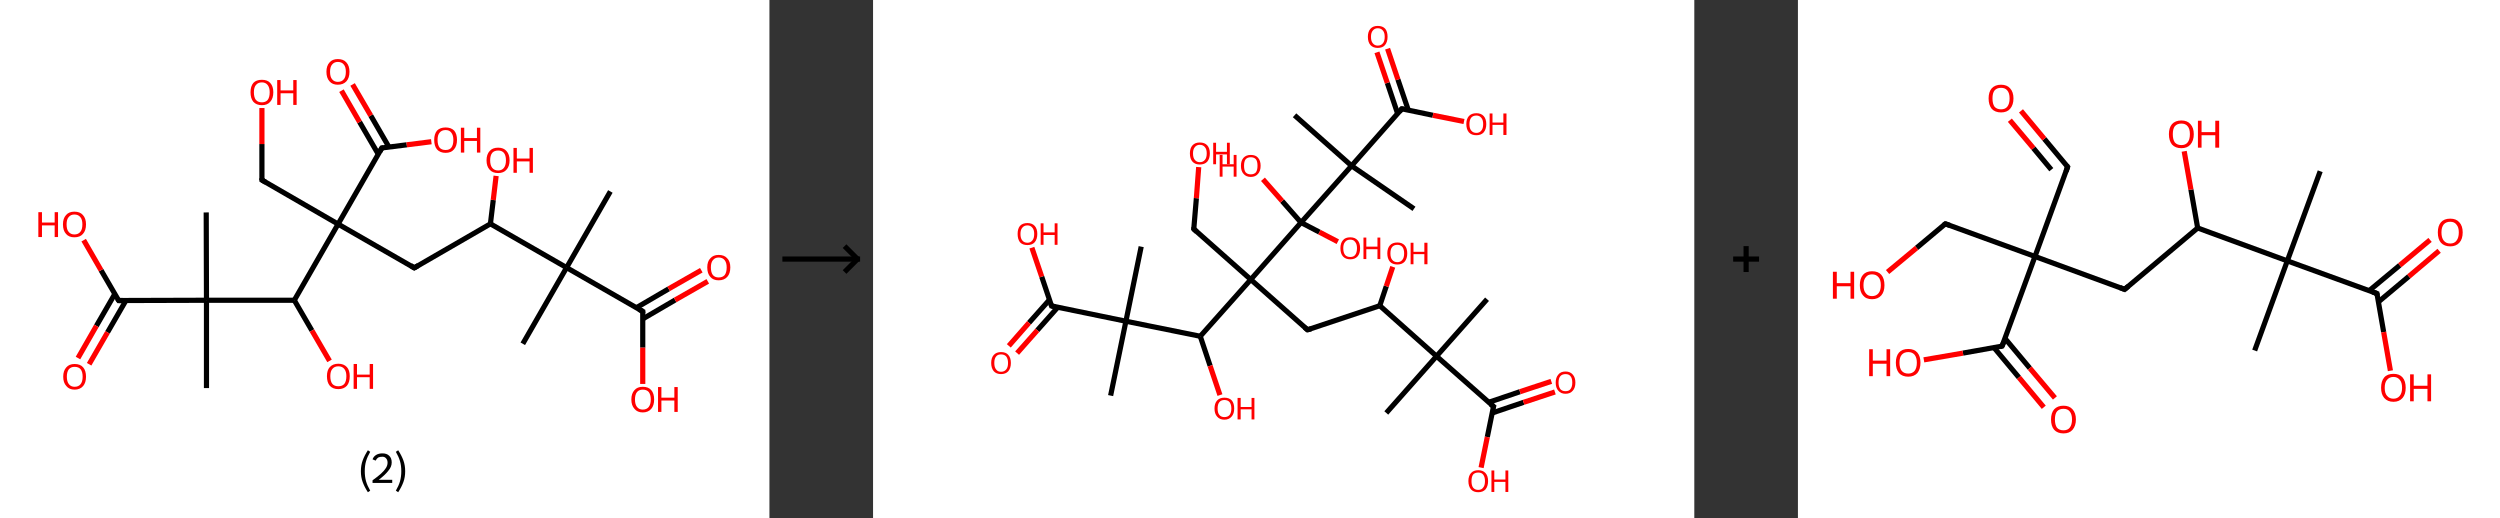 <?xml version='1.0' encoding='ASCII' standalone='yes'?>
<svg xmlns="http://www.w3.org/2000/svg" xmlns:xlink="http://www.w3.org/1999/xlink" version="1.1" width="965.0px" viewBox="0 0 965.0 200.0" height="200.0px">
  <rect x="0" y="0" width="965.0" height="200.0" fill="#333333" stroke="none"/>
  <g>
    <g transform="translate(0, 0) scale(1 1) "><!-- END OF HEADER -->
<rect style="opacity:1.0;fill:#FFFFFF;stroke:none" width="297.0" height="200.0" x="0.0" y="0.0"> </rect>
<path class="bond-0 atom-0 atom-1" d="M 235.6,73.9 L 218.7,103.3" style="fill:none;fill-rule:evenodd;stroke:#000000;stroke-width:2.0px;stroke-linecap:butt;stroke-linejoin:miter;stroke-opacity:1"/>
<path class="bond-1 atom-1 atom-2" d="M 218.7,103.3 L 201.8,132.7" style="fill:none;fill-rule:evenodd;stroke:#000000;stroke-width:2.0px;stroke-linecap:butt;stroke-linejoin:miter;stroke-opacity:1"/>
<path class="bond-2 atom-1 atom-3" d="M 218.7,103.3 L 248.1,120.2" style="fill:none;fill-rule:evenodd;stroke:#000000;stroke-width:2.0px;stroke-linecap:butt;stroke-linejoin:miter;stroke-opacity:1"/>
<path class="bond-3 atom-3 atom-4" d="M 248.1,123.1 L 260.6,115.8" style="fill:none;fill-rule:evenodd;stroke:#000000;stroke-width:2.0px;stroke-linecap:butt;stroke-linejoin:miter;stroke-opacity:1"/>
<path class="bond-3 atom-3 atom-4" d="M 260.6,115.8 L 273.2,108.6" style="fill:none;fill-rule:evenodd;stroke:#FF0000;stroke-width:2.0px;stroke-linecap:butt;stroke-linejoin:miter;stroke-opacity:1"/>
<path class="bond-3 atom-3 atom-4" d="M 245.6,118.8 L 258.1,111.5" style="fill:none;fill-rule:evenodd;stroke:#000000;stroke-width:2.0px;stroke-linecap:butt;stroke-linejoin:miter;stroke-opacity:1"/>
<path class="bond-3 atom-3 atom-4" d="M 258.1,111.5 L 270.7,104.3" style="fill:none;fill-rule:evenodd;stroke:#FF0000;stroke-width:2.0px;stroke-linecap:butt;stroke-linejoin:miter;stroke-opacity:1"/>
<path class="bond-4 atom-3 atom-5" d="M 248.1,120.2 L 248.1,134.2" style="fill:none;fill-rule:evenodd;stroke:#000000;stroke-width:2.0px;stroke-linecap:butt;stroke-linejoin:miter;stroke-opacity:1"/>
<path class="bond-4 atom-3 atom-5" d="M 248.1,134.2 L 248.1,148.2" style="fill:none;fill-rule:evenodd;stroke:#FF0000;stroke-width:2.0px;stroke-linecap:butt;stroke-linejoin:miter;stroke-opacity:1"/>
<path class="bond-5 atom-1 atom-6" d="M 218.7,103.3 L 189.3,86.4" style="fill:none;fill-rule:evenodd;stroke:#000000;stroke-width:2.0px;stroke-linecap:butt;stroke-linejoin:miter;stroke-opacity:1"/>
<path class="bond-6 atom-6 atom-7" d="M 189.3,86.4 L 190.4,77.2" style="fill:none;fill-rule:evenodd;stroke:#000000;stroke-width:2.0px;stroke-linecap:butt;stroke-linejoin:miter;stroke-opacity:1"/>
<path class="bond-6 atom-6 atom-7" d="M 190.4,77.2 L 191.5,67.9" style="fill:none;fill-rule:evenodd;stroke:#FF0000;stroke-width:2.0px;stroke-linecap:butt;stroke-linejoin:miter;stroke-opacity:1"/>
<path class="bond-7 atom-6 atom-8" d="M 189.3,86.4 L 159.9,103.4" style="fill:none;fill-rule:evenodd;stroke:#000000;stroke-width:2.0px;stroke-linecap:butt;stroke-linejoin:miter;stroke-opacity:1"/>
<path class="bond-8 atom-8 atom-9" d="M 159.9,103.4 L 130.5,86.5" style="fill:none;fill-rule:evenodd;stroke:#000000;stroke-width:2.0px;stroke-linecap:butt;stroke-linejoin:miter;stroke-opacity:1"/>
<path class="bond-9 atom-9 atom-10" d="M 130.5,86.5 L 101.1,69.5" style="fill:none;fill-rule:evenodd;stroke:#000000;stroke-width:2.0px;stroke-linecap:butt;stroke-linejoin:miter;stroke-opacity:1"/>
<path class="bond-10 atom-10 atom-11" d="M 101.1,69.5 L 101.1,55.6" style="fill:none;fill-rule:evenodd;stroke:#000000;stroke-width:2.0px;stroke-linecap:butt;stroke-linejoin:miter;stroke-opacity:1"/>
<path class="bond-10 atom-10 atom-11" d="M 101.1,55.6 L 101.1,41.7" style="fill:none;fill-rule:evenodd;stroke:#FF0000;stroke-width:2.0px;stroke-linecap:butt;stroke-linejoin:miter;stroke-opacity:1"/>
<path class="bond-11 atom-9 atom-12" d="M 130.5,86.5 L 147.4,57.1" style="fill:none;fill-rule:evenodd;stroke:#000000;stroke-width:2.0px;stroke-linecap:butt;stroke-linejoin:miter;stroke-opacity:1"/>
<path class="bond-12 atom-12 atom-13" d="M 150.1,56.7 L 143.1,44.6" style="fill:none;fill-rule:evenodd;stroke:#000000;stroke-width:2.0px;stroke-linecap:butt;stroke-linejoin:miter;stroke-opacity:1"/>
<path class="bond-12 atom-12 atom-13" d="M 143.1,44.6 L 136.1,32.6" style="fill:none;fill-rule:evenodd;stroke:#FF0000;stroke-width:2.0px;stroke-linecap:butt;stroke-linejoin:miter;stroke-opacity:1"/>
<path class="bond-12 atom-12 atom-13" d="M 146.0,59.5 L 138.8,47.1" style="fill:none;fill-rule:evenodd;stroke:#000000;stroke-width:2.0px;stroke-linecap:butt;stroke-linejoin:miter;stroke-opacity:1"/>
<path class="bond-12 atom-12 atom-13" d="M 138.8,47.1 L 131.8,35.0" style="fill:none;fill-rule:evenodd;stroke:#FF0000;stroke-width:2.0px;stroke-linecap:butt;stroke-linejoin:miter;stroke-opacity:1"/>
<path class="bond-13 atom-12 atom-14" d="M 147.4,57.1 L 157.0,55.9" style="fill:none;fill-rule:evenodd;stroke:#000000;stroke-width:2.0px;stroke-linecap:butt;stroke-linejoin:miter;stroke-opacity:1"/>
<path class="bond-13 atom-12 atom-14" d="M 157.0,55.9 L 166.5,54.7" style="fill:none;fill-rule:evenodd;stroke:#FF0000;stroke-width:2.0px;stroke-linecap:butt;stroke-linejoin:miter;stroke-opacity:1"/>
<path class="bond-14 atom-9 atom-15" d="M 130.5,86.5 L 113.6,115.9" style="fill:none;fill-rule:evenodd;stroke:#000000;stroke-width:2.0px;stroke-linecap:butt;stroke-linejoin:miter;stroke-opacity:1"/>
<path class="bond-15 atom-15 atom-16" d="M 113.6,115.9 L 120.4,127.6" style="fill:none;fill-rule:evenodd;stroke:#000000;stroke-width:2.0px;stroke-linecap:butt;stroke-linejoin:miter;stroke-opacity:1"/>
<path class="bond-15 atom-15 atom-16" d="M 120.4,127.6 L 127.2,139.3" style="fill:none;fill-rule:evenodd;stroke:#FF0000;stroke-width:2.0px;stroke-linecap:butt;stroke-linejoin:miter;stroke-opacity:1"/>
<path class="bond-16 atom-15 atom-17" d="M 113.6,115.9 L 79.7,115.9" style="fill:none;fill-rule:evenodd;stroke:#000000;stroke-width:2.0px;stroke-linecap:butt;stroke-linejoin:miter;stroke-opacity:1"/>
<path class="bond-17 atom-17 atom-18" d="M 79.7,115.9 L 79.6,82.0" style="fill:none;fill-rule:evenodd;stroke:#000000;stroke-width:2.0px;stroke-linecap:butt;stroke-linejoin:miter;stroke-opacity:1"/>
<path class="bond-18 atom-17 atom-19" d="M 79.7,115.9 L 79.7,149.8" style="fill:none;fill-rule:evenodd;stroke:#000000;stroke-width:2.0px;stroke-linecap:butt;stroke-linejoin:miter;stroke-opacity:1"/>
<path class="bond-19 atom-17 atom-20" d="M 79.7,115.9 L 45.8,116.0" style="fill:none;fill-rule:evenodd;stroke:#000000;stroke-width:2.0px;stroke-linecap:butt;stroke-linejoin:miter;stroke-opacity:1"/>
<path class="bond-20 atom-20 atom-21" d="M 44.3,113.5 L 37.2,125.8" style="fill:none;fill-rule:evenodd;stroke:#000000;stroke-width:2.0px;stroke-linecap:butt;stroke-linejoin:miter;stroke-opacity:1"/>
<path class="bond-20 atom-20 atom-21" d="M 37.2,125.8 L 30.1,138.2" style="fill:none;fill-rule:evenodd;stroke:#FF0000;stroke-width:2.0px;stroke-linecap:butt;stroke-linejoin:miter;stroke-opacity:1"/>
<path class="bond-20 atom-20 atom-21" d="M 48.6,116.0 L 41.5,128.3" style="fill:none;fill-rule:evenodd;stroke:#000000;stroke-width:2.0px;stroke-linecap:butt;stroke-linejoin:miter;stroke-opacity:1"/>
<path class="bond-20 atom-20 atom-21" d="M 41.5,128.3 L 34.4,140.6" style="fill:none;fill-rule:evenodd;stroke:#FF0000;stroke-width:2.0px;stroke-linecap:butt;stroke-linejoin:miter;stroke-opacity:1"/>
<path class="bond-21 atom-20 atom-22" d="M 45.8,116.0 L 39.0,104.3" style="fill:none;fill-rule:evenodd;stroke:#000000;stroke-width:2.0px;stroke-linecap:butt;stroke-linejoin:miter;stroke-opacity:1"/>
<path class="bond-21 atom-20 atom-22" d="M 39.0,104.3 L 32.3,92.7" style="fill:none;fill-rule:evenodd;stroke:#FF0000;stroke-width:2.0px;stroke-linecap:butt;stroke-linejoin:miter;stroke-opacity:1"/>
<path d="M 246.6,119.4 L 248.1,120.2 L 248.1,120.9" style="fill:none;stroke:#000000;stroke-width:2.0px;stroke-linecap:butt;stroke-linejoin:miter;stroke-opacity:1;"/>
<path d="M 161.4,102.5 L 159.9,103.4 L 158.5,102.5" style="fill:none;stroke:#000000;stroke-width:2.0px;stroke-linecap:butt;stroke-linejoin:miter;stroke-opacity:1;"/>
<path d="M 102.6,70.4 L 101.1,69.5 L 101.1,68.8" style="fill:none;stroke:#000000;stroke-width:2.0px;stroke-linecap:butt;stroke-linejoin:miter;stroke-opacity:1;"/>
<path d="M 146.6,58.5 L 147.4,57.1 L 147.9,57.0" style="fill:none;stroke:#000000;stroke-width:2.0px;stroke-linecap:butt;stroke-linejoin:miter;stroke-opacity:1;"/>
<path d="M 47.4,116.0 L 45.8,116.0 L 45.4,115.4" style="fill:none;stroke:#000000;stroke-width:2.0px;stroke-linecap:butt;stroke-linejoin:miter;stroke-opacity:1;"/>
<path class="atom-4" d="M 273.0 103.2 Q 273.0 100.9, 274.2 99.7 Q 275.3 98.4, 277.4 98.4 Q 279.6 98.4, 280.7 99.7 Q 281.9 100.9, 281.9 103.2 Q 281.9 105.6, 280.7 106.9 Q 279.5 108.2, 277.4 108.2 Q 275.3 108.2, 274.2 106.9 Q 273.0 105.6, 273.0 103.2 M 277.4 107.1 Q 278.9 107.1, 279.7 106.2 Q 280.5 105.2, 280.5 103.2 Q 280.5 101.4, 279.7 100.4 Q 278.9 99.4, 277.4 99.4 Q 276.0 99.4, 275.2 100.4 Q 274.4 101.3, 274.4 103.2 Q 274.4 105.2, 275.2 106.2 Q 276.0 107.1, 277.4 107.1 " fill="#FF0000"/>
<path class="atom-5" d="M 243.7 154.2 Q 243.7 151.9, 244.9 150.6 Q 246.0 149.3, 248.1 149.3 Q 250.3 149.3, 251.4 150.6 Q 252.5 151.9, 252.5 154.2 Q 252.5 156.5, 251.4 157.8 Q 250.2 159.2, 248.1 159.2 Q 246.0 159.2, 244.9 157.8 Q 243.7 156.5, 243.7 154.2 M 248.1 158.1 Q 249.6 158.1, 250.4 157.1 Q 251.2 156.1, 251.2 154.2 Q 251.2 152.3, 250.4 151.3 Q 249.6 150.4, 248.1 150.4 Q 246.7 150.4, 245.9 151.3 Q 245.1 152.3, 245.1 154.2 Q 245.1 156.1, 245.9 157.1 Q 246.7 158.1, 248.1 158.1 " fill="#FF0000"/>
<path class="atom-5" d="M 254.0 149.4 L 255.3 149.4 L 255.3 153.5 L 260.3 153.5 L 260.3 149.4 L 261.6 149.4 L 261.6 159.0 L 260.3 159.0 L 260.3 154.6 L 255.3 154.6 L 255.3 159.0 L 254.0 159.0 L 254.0 149.4 " fill="#FF0000"/>
<path class="atom-7" d="M 187.8 61.9 Q 187.8 59.6, 189.0 58.3 Q 190.1 57.0, 192.3 57.0 Q 194.4 57.0, 195.5 58.3 Q 196.7 59.6, 196.7 61.9 Q 196.7 64.2, 195.5 65.5 Q 194.4 66.8, 192.3 66.8 Q 190.1 66.8, 189.0 65.5 Q 187.8 64.2, 187.8 61.9 M 192.3 65.8 Q 193.7 65.8, 194.5 64.8 Q 195.3 63.8, 195.3 61.9 Q 195.3 60.0, 194.5 59.0 Q 193.7 58.1, 192.3 58.1 Q 190.8 58.1, 190.0 59.0 Q 189.2 60.0, 189.2 61.9 Q 189.2 63.8, 190.0 64.8 Q 190.8 65.8, 192.3 65.8 " fill="#FF0000"/>
<path class="atom-7" d="M 198.2 57.1 L 199.5 57.1 L 199.5 61.2 L 204.4 61.2 L 204.4 57.1 L 205.7 57.1 L 205.7 66.7 L 204.4 66.7 L 204.4 62.3 L 199.5 62.3 L 199.5 66.7 L 198.2 66.7 L 198.2 57.1 " fill="#FF0000"/>
<path class="atom-11" d="M 96.7 35.6 Q 96.7 33.3, 97.8 32.0 Q 98.9 30.8, 101.1 30.8 Q 103.2 30.8, 104.3 32.0 Q 105.5 33.3, 105.5 35.6 Q 105.5 38.0, 104.3 39.3 Q 103.2 40.6, 101.1 40.6 Q 99.0 40.6, 97.8 39.3 Q 96.7 38.0, 96.7 35.6 M 101.1 39.5 Q 102.5 39.5, 103.3 38.6 Q 104.1 37.6, 104.1 35.6 Q 104.1 33.8, 103.3 32.8 Q 102.5 31.8, 101.1 31.8 Q 99.6 31.8, 98.8 32.8 Q 98.0 33.7, 98.0 35.6 Q 98.0 37.6, 98.8 38.6 Q 99.6 39.5, 101.1 39.5 " fill="#FF0000"/>
<path class="atom-11" d="M 107.0 30.9 L 108.3 30.9 L 108.3 34.9 L 113.2 34.9 L 113.2 30.9 L 114.5 30.9 L 114.5 40.5 L 113.2 40.5 L 113.2 36.0 L 108.3 36.0 L 108.3 40.5 L 107.0 40.5 L 107.0 30.9 " fill="#FF0000"/>
<path class="atom-13" d="M 126.0 27.7 Q 126.0 25.4, 127.2 24.1 Q 128.3 22.8, 130.4 22.8 Q 132.6 22.8, 133.7 24.1 Q 134.9 25.4, 134.9 27.7 Q 134.9 30.1, 133.7 31.4 Q 132.5 32.7, 130.4 32.7 Q 128.3 32.7, 127.2 31.4 Q 126.0 30.1, 126.0 27.7 M 130.4 31.6 Q 131.9 31.6, 132.7 30.6 Q 133.5 29.7, 133.5 27.7 Q 133.5 25.8, 132.7 24.9 Q 131.9 23.9, 130.4 23.9 Q 129.0 23.9, 128.2 24.9 Q 127.4 25.8, 127.4 27.7 Q 127.4 29.7, 128.2 30.6 Q 129.0 31.6, 130.4 31.6 " fill="#FF0000"/>
<path class="atom-14" d="M 167.6 54.0 Q 167.6 51.7, 168.7 50.4 Q 169.9 49.2, 172.0 49.2 Q 174.1 49.2, 175.3 50.4 Q 176.4 51.7, 176.4 54.0 Q 176.4 56.4, 175.2 57.7 Q 174.1 59.0, 172.0 59.0 Q 169.9 59.0, 168.7 57.7 Q 167.6 56.4, 167.6 54.0 M 172.0 57.9 Q 173.5 57.9, 174.2 57.0 Q 175.0 56.0, 175.0 54.0 Q 175.0 52.2, 174.2 51.2 Q 173.5 50.2, 172.0 50.2 Q 170.5 50.2, 169.7 51.2 Q 168.9 52.1, 168.9 54.0 Q 168.9 56.0, 169.7 57.0 Q 170.5 57.9, 172.0 57.9 " fill="#FF0000"/>
<path class="atom-14" d="M 177.9 49.3 L 179.2 49.3 L 179.2 53.3 L 184.1 53.3 L 184.1 49.3 L 185.4 49.3 L 185.4 58.9 L 184.1 58.9 L 184.1 54.4 L 179.2 54.4 L 179.2 58.9 L 177.9 58.9 L 177.9 49.3 " fill="#FF0000"/>
<path class="atom-16" d="M 126.2 145.2 Q 126.2 142.9, 127.3 141.7 Q 128.5 140.4, 130.6 140.4 Q 132.7 140.4, 133.9 141.7 Q 135.0 142.9, 135.0 145.2 Q 135.0 147.6, 133.9 148.9 Q 132.7 150.2, 130.6 150.2 Q 128.5 150.2, 127.3 148.9 Q 126.2 147.6, 126.2 145.2 M 130.6 149.1 Q 132.1 149.1, 132.9 148.2 Q 133.7 147.2, 133.7 145.2 Q 133.7 143.4, 132.9 142.4 Q 132.1 141.4, 130.6 141.4 Q 129.1 141.4, 128.3 142.4 Q 127.5 143.3, 127.5 145.2 Q 127.5 147.2, 128.3 148.2 Q 129.1 149.1, 130.6 149.1 " fill="#FF0000"/>
<path class="atom-16" d="M 136.5 140.5 L 137.8 140.5 L 137.8 144.6 L 142.7 144.6 L 142.7 140.5 L 144.0 140.5 L 144.0 150.1 L 142.7 150.1 L 142.7 145.6 L 137.8 145.6 L 137.8 150.1 L 136.5 150.1 L 136.5 140.5 " fill="#FF0000"/>
<path class="atom-21" d="M 24.4 145.4 Q 24.4 143.1, 25.6 141.8 Q 26.7 140.5, 28.8 140.5 Q 31.0 140.5, 32.1 141.8 Q 33.2 143.1, 33.2 145.4 Q 33.2 147.7, 32.1 149.0 Q 30.9 150.4, 28.8 150.4 Q 26.7 150.4, 25.6 149.0 Q 24.4 147.7, 24.4 145.4 M 28.8 149.3 Q 30.3 149.3, 31.1 148.3 Q 31.9 147.3, 31.9 145.4 Q 31.9 143.5, 31.1 142.5 Q 30.3 141.6, 28.8 141.6 Q 27.4 141.6, 26.6 142.5 Q 25.8 143.5, 25.8 145.4 Q 25.8 147.3, 26.6 148.3 Q 27.4 149.3, 28.8 149.3 " fill="#FF0000"/>
<path class="atom-22" d="M 14.8 81.9 L 16.2 81.9 L 16.2 85.9 L 21.1 85.9 L 21.1 81.9 L 22.4 81.9 L 22.4 91.5 L 21.1 91.5 L 21.1 87.0 L 16.2 87.0 L 16.2 91.5 L 14.8 91.5 L 14.8 81.9 " fill="#FF0000"/>
<path class="atom-22" d="M 24.3 86.6 Q 24.3 84.3, 25.5 83.0 Q 26.6 81.7, 28.7 81.7 Q 30.9 81.7, 32.0 83.0 Q 33.2 84.3, 33.2 86.6 Q 33.2 89.0, 32.0 90.3 Q 30.9 91.6, 28.7 91.6 Q 26.6 91.6, 25.5 90.3 Q 24.3 89.0, 24.3 86.6 M 28.7 90.5 Q 30.2 90.5, 31.0 89.5 Q 31.8 88.6, 31.8 86.6 Q 31.8 84.7, 31.0 83.8 Q 30.2 82.8, 28.7 82.8 Q 27.3 82.8, 26.5 83.8 Q 25.7 84.7, 25.7 86.6 Q 25.7 88.6, 26.5 89.5 Q 27.3 90.5, 28.7 90.5 " fill="#FF0000"/>
<path class="legend" d="M 139.3 181.9 Q 139.3 179.6, 140.0 177.7 Q 140.7 175.8, 142.0 173.8 L 142.9 174.4 Q 141.8 176.3, 141.3 178.0 Q 140.8 179.7, 140.8 181.9 Q 140.8 184.0, 141.3 185.8 Q 141.8 187.5, 142.9 189.4 L 142.0 190.0 Q 140.7 188.0, 140.0 186.1 Q 139.3 184.2, 139.3 181.9 " fill="#000000"/>
<path class="legend" d="M 143.8 177.3 Q 144.2 176.2, 145.2 175.6 Q 146.2 175.0, 147.6 175.0 Q 149.3 175.0, 150.2 175.9 Q 151.2 176.8, 151.2 178.5 Q 151.2 180.2, 149.9 181.7 Q 148.7 183.3, 146.2 185.2 L 151.4 185.2 L 151.4 186.4 L 143.8 186.4 L 143.8 185.4 Q 145.9 183.9, 147.1 182.8 Q 148.4 181.6, 149.0 180.6 Q 149.6 179.6, 149.6 178.6 Q 149.6 177.5, 149.0 176.9 Q 148.5 176.3, 147.6 176.3 Q 146.6 176.3, 146.0 176.6 Q 145.4 177.0, 145.0 177.8 L 143.8 177.3 " fill="#000000"/>
<path class="legend" d="M 156.4 181.9 Q 156.4 184.2, 155.7 186.1 Q 155.0 188.0, 153.7 190.0 L 152.8 189.4 Q 153.9 187.5, 154.4 185.8 Q 154.9 184.0, 154.9 181.9 Q 154.9 179.7, 154.4 178.0 Q 153.9 176.3, 152.8 174.4 L 153.7 173.8 Q 155.0 175.8, 155.7 177.7 Q 156.4 179.6, 156.4 181.9 " fill="#000000"/>
</g>
    <g transform="translate(297.0, 0) scale(1 1) "><line x1="5" y1="100" x2="35" y2="100" style="stroke:rgb(0,0,0);stroke-width:2"/>
  <line x1="34" y1="100" x2="29" y2="95" style="stroke:rgb(0,0,0);stroke-width:2"/>
  <line x1="34" y1="100" x2="29" y2="105" style="stroke:rgb(0,0,0);stroke-width:2"/>
</g>
    <g transform="translate(337.0, 0) scale(1 1) "><!-- END OF HEADER -->
<rect style="opacity:1.0;fill:#FFFFFF;stroke:none" width="317.0" height="200.0" x="0.0" y="0.0"> </rect>
<path class="bond-0 atom-0 atom-1" d="M 237.0,115.5 L 217.5,137.5" style="fill:none;fill-rule:evenodd;stroke:#000000;stroke-width:2.0px;stroke-linecap:butt;stroke-linejoin:miter;stroke-opacity:1"/>
<path class="bond-1 atom-1 atom-2" d="M 217.5,137.5 L 198.1,159.4" style="fill:none;fill-rule:evenodd;stroke:#000000;stroke-width:2.0px;stroke-linecap:butt;stroke-linejoin:miter;stroke-opacity:1"/>
<path class="bond-2 atom-1 atom-3" d="M 217.5,137.5 L 239.5,156.9" style="fill:none;fill-rule:evenodd;stroke:#000000;stroke-width:2.0px;stroke-linecap:butt;stroke-linejoin:miter;stroke-opacity:1"/>
<path class="bond-3 atom-3 atom-4" d="M 239.0,159.4 L 251.1,155.3" style="fill:none;fill-rule:evenodd;stroke:#000000;stroke-width:2.0px;stroke-linecap:butt;stroke-linejoin:miter;stroke-opacity:1"/>
<path class="bond-3 atom-3 atom-4" d="M 251.1,155.3 L 263.2,151.3" style="fill:none;fill-rule:evenodd;stroke:#FF0000;stroke-width:2.0px;stroke-linecap:butt;stroke-linejoin:miter;stroke-opacity:1"/>
<path class="bond-3 atom-3 atom-4" d="M 237.6,155.3 L 249.7,151.2" style="fill:none;fill-rule:evenodd;stroke:#000000;stroke-width:2.0px;stroke-linecap:butt;stroke-linejoin:miter;stroke-opacity:1"/>
<path class="bond-3 atom-3 atom-4" d="M 249.7,151.2 L 261.8,147.2" style="fill:none;fill-rule:evenodd;stroke:#FF0000;stroke-width:2.0px;stroke-linecap:butt;stroke-linejoin:miter;stroke-opacity:1"/>
<path class="bond-4 atom-3 atom-5" d="M 239.5,156.9 L 237.1,168.7" style="fill:none;fill-rule:evenodd;stroke:#000000;stroke-width:2.0px;stroke-linecap:butt;stroke-linejoin:miter;stroke-opacity:1"/>
<path class="bond-4 atom-3 atom-5" d="M 237.1,168.7 L 234.7,180.5" style="fill:none;fill-rule:evenodd;stroke:#FF0000;stroke-width:2.0px;stroke-linecap:butt;stroke-linejoin:miter;stroke-opacity:1"/>
<path class="bond-5 atom-1 atom-6" d="M 217.5,137.5 L 195.6,118.0" style="fill:none;fill-rule:evenodd;stroke:#000000;stroke-width:2.0px;stroke-linecap:butt;stroke-linejoin:miter;stroke-opacity:1"/>
<path class="bond-6 atom-6 atom-7" d="M 195.6,118.0 L 198.1,110.5" style="fill:none;fill-rule:evenodd;stroke:#000000;stroke-width:2.0px;stroke-linecap:butt;stroke-linejoin:miter;stroke-opacity:1"/>
<path class="bond-6 atom-6 atom-7" d="M 198.1,110.5 L 200.6,103.0" style="fill:none;fill-rule:evenodd;stroke:#FF0000;stroke-width:2.0px;stroke-linecap:butt;stroke-linejoin:miter;stroke-opacity:1"/>
<path class="bond-7 atom-6 atom-8" d="M 195.6,118.0 L 167.7,127.3" style="fill:none;fill-rule:evenodd;stroke:#000000;stroke-width:2.0px;stroke-linecap:butt;stroke-linejoin:miter;stroke-opacity:1"/>
<path class="bond-8 atom-8 atom-9" d="M 167.7,127.3 L 145.8,107.9" style="fill:none;fill-rule:evenodd;stroke:#000000;stroke-width:2.0px;stroke-linecap:butt;stroke-linejoin:miter;stroke-opacity:1"/>
<path class="bond-9 atom-9 atom-10" d="M 145.8,107.9 L 123.8,88.4" style="fill:none;fill-rule:evenodd;stroke:#000000;stroke-width:2.0px;stroke-linecap:butt;stroke-linejoin:miter;stroke-opacity:1"/>
<path class="bond-10 atom-10 atom-11" d="M 123.8,88.4 L 124.8,76.5" style="fill:none;fill-rule:evenodd;stroke:#000000;stroke-width:2.0px;stroke-linecap:butt;stroke-linejoin:miter;stroke-opacity:1"/>
<path class="bond-10 atom-10 atom-11" d="M 124.8,76.5 L 125.7,64.5" style="fill:none;fill-rule:evenodd;stroke:#FF0000;stroke-width:2.0px;stroke-linecap:butt;stroke-linejoin:miter;stroke-opacity:1"/>
<path class="bond-11 atom-9 atom-12" d="M 145.8,107.9 L 126.3,129.8" style="fill:none;fill-rule:evenodd;stroke:#000000;stroke-width:2.0px;stroke-linecap:butt;stroke-linejoin:miter;stroke-opacity:1"/>
<path class="bond-12 atom-12 atom-13" d="M 126.3,129.8 L 130.1,141.2" style="fill:none;fill-rule:evenodd;stroke:#000000;stroke-width:2.0px;stroke-linecap:butt;stroke-linejoin:miter;stroke-opacity:1"/>
<path class="bond-12 atom-12 atom-13" d="M 130.1,141.2 L 133.9,152.5" style="fill:none;fill-rule:evenodd;stroke:#FF0000;stroke-width:2.0px;stroke-linecap:butt;stroke-linejoin:miter;stroke-opacity:1"/>
<path class="bond-13 atom-12 atom-14" d="M 126.3,129.8 L 97.6,124.0" style="fill:none;fill-rule:evenodd;stroke:#000000;stroke-width:2.0px;stroke-linecap:butt;stroke-linejoin:miter;stroke-opacity:1"/>
<path class="bond-14 atom-14 atom-15" d="M 97.6,124.0 L 103.5,95.2" style="fill:none;fill-rule:evenodd;stroke:#000000;stroke-width:2.0px;stroke-linecap:butt;stroke-linejoin:miter;stroke-opacity:1"/>
<path class="bond-15 atom-14 atom-16" d="M 97.6,124.0 L 91.7,152.7" style="fill:none;fill-rule:evenodd;stroke:#000000;stroke-width:2.0px;stroke-linecap:butt;stroke-linejoin:miter;stroke-opacity:1"/>
<path class="bond-16 atom-14 atom-17" d="M 97.6,124.0 L 68.9,118.1" style="fill:none;fill-rule:evenodd;stroke:#000000;stroke-width:2.0px;stroke-linecap:butt;stroke-linejoin:miter;stroke-opacity:1"/>
<path class="bond-17 atom-17 atom-18" d="M 68.1,115.7 L 60.2,124.6" style="fill:none;fill-rule:evenodd;stroke:#000000;stroke-width:2.0px;stroke-linecap:butt;stroke-linejoin:miter;stroke-opacity:1"/>
<path class="bond-17 atom-17 atom-18" d="M 60.2,124.6 L 52.4,133.5" style="fill:none;fill-rule:evenodd;stroke:#FF0000;stroke-width:2.0px;stroke-linecap:butt;stroke-linejoin:miter;stroke-opacity:1"/>
<path class="bond-17 atom-17 atom-18" d="M 71.3,118.6 L 63.4,127.5" style="fill:none;fill-rule:evenodd;stroke:#000000;stroke-width:2.0px;stroke-linecap:butt;stroke-linejoin:miter;stroke-opacity:1"/>
<path class="bond-17 atom-17 atom-18" d="M 63.4,127.5 L 55.6,136.3" style="fill:none;fill-rule:evenodd;stroke:#FF0000;stroke-width:2.0px;stroke-linecap:butt;stroke-linejoin:miter;stroke-opacity:1"/>
<path class="bond-18 atom-17 atom-19" d="M 68.9,118.1 L 65.1,106.8" style="fill:none;fill-rule:evenodd;stroke:#000000;stroke-width:2.0px;stroke-linecap:butt;stroke-linejoin:miter;stroke-opacity:1"/>
<path class="bond-18 atom-17 atom-19" d="M 65.1,106.8 L 61.3,95.6" style="fill:none;fill-rule:evenodd;stroke:#FF0000;stroke-width:2.0px;stroke-linecap:butt;stroke-linejoin:miter;stroke-opacity:1"/>
<path class="bond-19 atom-9 atom-20" d="M 145.8,107.9 L 165.2,85.9" style="fill:none;fill-rule:evenodd;stroke:#000000;stroke-width:2.0px;stroke-linecap:butt;stroke-linejoin:miter;stroke-opacity:1"/>
<path class="bond-20 atom-20 atom-21" d="M 165.2,85.9 L 157.9,77.6" style="fill:none;fill-rule:evenodd;stroke:#000000;stroke-width:2.0px;stroke-linecap:butt;stroke-linejoin:miter;stroke-opacity:1"/>
<path class="bond-20 atom-20 atom-21" d="M 157.9,77.6 L 150.5,69.2" style="fill:none;fill-rule:evenodd;stroke:#FF0000;stroke-width:2.0px;stroke-linecap:butt;stroke-linejoin:miter;stroke-opacity:1"/>
<path class="bond-21 atom-20 atom-22" d="M 165.2,85.9 L 172.3,89.6" style="fill:none;fill-rule:evenodd;stroke:#000000;stroke-width:2.0px;stroke-linecap:butt;stroke-linejoin:miter;stroke-opacity:1"/>
<path class="bond-21 atom-20 atom-22" d="M 172.3,89.6 L 179.4,93.3" style="fill:none;fill-rule:evenodd;stroke:#FF0000;stroke-width:2.0px;stroke-linecap:butt;stroke-linejoin:miter;stroke-opacity:1"/>
<path class="bond-22 atom-20 atom-23" d="M 165.2,85.9 L 184.7,64.0" style="fill:none;fill-rule:evenodd;stroke:#000000;stroke-width:2.0px;stroke-linecap:butt;stroke-linejoin:miter;stroke-opacity:1"/>
<path class="bond-23 atom-23 atom-24" d="M 184.7,64.0 L 208.8,80.6" style="fill:none;fill-rule:evenodd;stroke:#000000;stroke-width:2.0px;stroke-linecap:butt;stroke-linejoin:miter;stroke-opacity:1"/>
<path class="bond-24 atom-23 atom-25" d="M 184.7,64.0 L 162.7,44.5" style="fill:none;fill-rule:evenodd;stroke:#000000;stroke-width:2.0px;stroke-linecap:butt;stroke-linejoin:miter;stroke-opacity:1"/>
<path class="bond-25 atom-23 atom-26" d="M 184.7,64.0 L 204.1,42.0" style="fill:none;fill-rule:evenodd;stroke:#000000;stroke-width:2.0px;stroke-linecap:butt;stroke-linejoin:miter;stroke-opacity:1"/>
<path class="bond-26 atom-26 atom-27" d="M 206.6,42.5 L 202.6,30.7" style="fill:none;fill-rule:evenodd;stroke:#000000;stroke-width:2.0px;stroke-linecap:butt;stroke-linejoin:miter;stroke-opacity:1"/>
<path class="bond-26 atom-26 atom-27" d="M 202.6,30.7 L 198.6,18.8" style="fill:none;fill-rule:evenodd;stroke:#FF0000;stroke-width:2.0px;stroke-linecap:butt;stroke-linejoin:miter;stroke-opacity:1"/>
<path class="bond-26 atom-26 atom-27" d="M 202.5,43.9 L 198.5,32.0" style="fill:none;fill-rule:evenodd;stroke:#000000;stroke-width:2.0px;stroke-linecap:butt;stroke-linejoin:miter;stroke-opacity:1"/>
<path class="bond-26 atom-26 atom-27" d="M 198.5,32.0 L 194.5,20.2" style="fill:none;fill-rule:evenodd;stroke:#FF0000;stroke-width:2.0px;stroke-linecap:butt;stroke-linejoin:miter;stroke-opacity:1"/>
<path class="bond-27 atom-26 atom-28" d="M 204.1,42.0 L 216.1,44.5" style="fill:none;fill-rule:evenodd;stroke:#000000;stroke-width:2.0px;stroke-linecap:butt;stroke-linejoin:miter;stroke-opacity:1"/>
<path class="bond-27 atom-26 atom-28" d="M 216.1,44.5 L 228.1,46.9" style="fill:none;fill-rule:evenodd;stroke:#FF0000;stroke-width:2.0px;stroke-linecap:butt;stroke-linejoin:miter;stroke-opacity:1"/>
<path d="M 238.4,156.0 L 239.5,156.9 L 239.3,157.5" style="fill:none;stroke:#000000;stroke-width:2.0px;stroke-linecap:butt;stroke-linejoin:miter;stroke-opacity:1;"/>
<path d="M 169.1,126.9 L 167.7,127.3 L 166.6,126.4" style="fill:none;stroke:#000000;stroke-width:2.0px;stroke-linecap:butt;stroke-linejoin:miter;stroke-opacity:1;"/>
<path d="M 124.9,89.4 L 123.8,88.4 L 123.9,87.8" style="fill:none;stroke:#000000;stroke-width:2.0px;stroke-linecap:butt;stroke-linejoin:miter;stroke-opacity:1;"/>
<path d="M 70.3,118.4 L 68.9,118.1 L 68.7,117.5" style="fill:none;stroke:#000000;stroke-width:2.0px;stroke-linecap:butt;stroke-linejoin:miter;stroke-opacity:1;"/>
<path d="M 203.2,43.1 L 204.1,42.0 L 204.7,42.1" style="fill:none;stroke:#000000;stroke-width:2.0px;stroke-linecap:butt;stroke-linejoin:miter;stroke-opacity:1;"/>
<path class="atom-4" d="M 263.5 147.7 Q 263.5 145.7, 264.5 144.6 Q 265.4 143.4, 267.3 143.4 Q 269.1 143.4, 270.1 144.6 Q 271.1 145.7, 271.1 147.7 Q 271.1 149.7, 270.1 150.8 Q 269.1 152.0, 267.3 152.0 Q 265.5 152.0, 264.5 150.8 Q 263.5 149.7, 263.5 147.7 M 267.3 151.0 Q 268.6 151.0, 269.2 150.2 Q 269.9 149.3, 269.9 147.7 Q 269.9 146.0, 269.2 145.2 Q 268.6 144.4, 267.3 144.4 Q 266.0 144.4, 265.3 145.2 Q 264.6 146.0, 264.6 147.7 Q 264.6 149.3, 265.3 150.2 Q 266.0 151.0, 267.3 151.0 " fill="#FF0000"/>
<path class="atom-5" d="M 229.8 185.7 Q 229.8 183.7, 230.8 182.6 Q 231.8 181.5, 233.6 181.5 Q 235.4 181.5, 236.4 182.6 Q 237.4 183.7, 237.4 185.7 Q 237.4 187.7, 236.4 188.9 Q 235.4 190.0, 233.6 190.0 Q 231.8 190.0, 230.8 188.9 Q 229.8 187.7, 229.8 185.7 M 233.6 189.1 Q 234.9 189.1, 235.5 188.2 Q 236.2 187.4, 236.2 185.7 Q 236.2 184.1, 235.5 183.2 Q 234.9 182.4, 233.6 182.4 Q 232.3 182.4, 231.6 183.2 Q 231.0 184.1, 231.0 185.7 Q 231.0 187.4, 231.6 188.2 Q 232.3 189.1, 233.6 189.1 " fill="#FF0000"/>
<path class="atom-5" d="M 238.7 181.6 L 239.8 181.6 L 239.8 185.1 L 244.1 185.1 L 244.1 181.6 L 245.2 181.6 L 245.2 189.9 L 244.1 189.9 L 244.1 186.0 L 239.8 186.0 L 239.8 189.9 L 238.7 189.9 L 238.7 181.6 " fill="#FF0000"/>
<path class="atom-7" d="M 198.5 97.8 Q 198.5 95.8, 199.5 94.7 Q 200.5 93.6, 202.4 93.6 Q 204.2 93.6, 205.2 94.7 Q 206.2 95.8, 206.2 97.8 Q 206.2 99.8, 205.2 101.0 Q 204.2 102.1, 202.4 102.1 Q 200.5 102.1, 199.5 101.0 Q 198.5 99.8, 198.5 97.8 M 202.4 101.2 Q 203.6 101.2, 204.3 100.3 Q 205.0 99.5, 205.0 97.8 Q 205.0 96.2, 204.3 95.3 Q 203.6 94.5, 202.4 94.5 Q 201.1 94.5, 200.4 95.3 Q 199.7 96.1, 199.7 97.8 Q 199.7 99.5, 200.4 100.3 Q 201.1 101.2, 202.4 101.2 " fill="#FF0000"/>
<path class="atom-7" d="M 207.5 93.7 L 208.6 93.7 L 208.6 97.2 L 212.8 97.2 L 212.8 93.7 L 214.0 93.7 L 214.0 102.0 L 212.8 102.0 L 212.8 98.1 L 208.6 98.1 L 208.6 102.0 L 207.5 102.0 L 207.5 93.7 " fill="#FF0000"/>
<path class="atom-11" d="M 122.3 59.2 Q 122.3 57.2, 123.3 56.1 Q 124.3 55.0, 126.1 55.0 Q 128.0 55.0, 129.0 56.1 Q 130.0 57.2, 130.0 59.2 Q 130.0 61.2, 129.0 62.4 Q 128.0 63.5, 126.1 63.5 Q 124.3 63.5, 123.3 62.4 Q 122.3 61.3, 122.3 59.2 M 126.1 62.6 Q 127.4 62.6, 128.1 61.7 Q 128.8 60.9, 128.8 59.2 Q 128.8 57.6, 128.1 56.8 Q 127.4 55.9, 126.1 55.9 Q 124.9 55.9, 124.2 56.8 Q 123.5 57.6, 123.5 59.2 Q 123.5 60.9, 124.2 61.7 Q 124.9 62.6, 126.1 62.6 " fill="#FF0000"/>
<path class="atom-11" d="M 131.3 55.1 L 132.4 55.1 L 132.4 58.6 L 136.6 58.6 L 136.6 55.1 L 137.7 55.1 L 137.7 63.4 L 136.6 63.4 L 136.6 59.6 L 132.4 59.6 L 132.4 63.4 L 131.3 63.4 L 131.3 55.1 " fill="#FF0000"/>
<path class="atom-13" d="M 131.8 157.7 Q 131.8 155.7, 132.8 154.6 Q 133.8 153.5, 135.6 153.5 Q 137.5 153.5, 138.5 154.6 Q 139.4 155.7, 139.4 157.7 Q 139.4 159.7, 138.4 160.8 Q 137.4 162.0, 135.6 162.0 Q 133.8 162.0, 132.8 160.8 Q 131.8 159.7, 131.8 157.7 M 135.6 161.0 Q 136.9 161.0, 137.6 160.2 Q 138.3 159.3, 138.3 157.7 Q 138.3 156.1, 137.6 155.2 Q 136.9 154.4, 135.6 154.4 Q 134.4 154.4, 133.7 155.2 Q 133.0 156.0, 133.0 157.7 Q 133.0 159.4, 133.7 160.2 Q 134.4 161.0, 135.6 161.0 " fill="#FF0000"/>
<path class="atom-13" d="M 140.7 153.6 L 141.9 153.6 L 141.9 157.1 L 146.1 157.1 L 146.1 153.6 L 147.2 153.6 L 147.2 161.9 L 146.1 161.9 L 146.1 158.0 L 141.9 158.0 L 141.9 161.9 L 140.7 161.9 L 140.7 153.6 " fill="#FF0000"/>
<path class="atom-18" d="M 45.6 140.1 Q 45.6 138.1, 46.6 137.0 Q 47.6 135.9, 49.4 135.9 Q 51.3 135.9, 52.2 137.0 Q 53.2 138.1, 53.2 140.1 Q 53.2 142.1, 52.2 143.3 Q 51.2 144.4, 49.4 144.4 Q 47.6 144.4, 46.6 143.3 Q 45.6 142.1, 45.6 140.1 M 49.4 143.5 Q 50.7 143.5, 51.4 142.6 Q 52.1 141.8, 52.1 140.1 Q 52.1 138.5, 51.4 137.6 Q 50.7 136.8, 49.4 136.8 Q 48.1 136.8, 47.5 137.6 Q 46.8 138.4, 46.8 140.1 Q 46.8 141.8, 47.5 142.6 Q 48.1 143.5, 49.4 143.5 " fill="#FF0000"/>
<path class="atom-19" d="M 55.8 90.3 Q 55.8 88.3, 56.7 87.2 Q 57.7 86.1, 59.6 86.1 Q 61.4 86.1, 62.4 87.2 Q 63.4 88.3, 63.4 90.3 Q 63.4 92.3, 62.4 93.5 Q 61.4 94.6, 59.6 94.6 Q 57.7 94.6, 56.7 93.5 Q 55.8 92.3, 55.8 90.3 M 59.6 93.7 Q 60.8 93.7, 61.5 92.8 Q 62.2 92.0, 62.2 90.3 Q 62.2 88.7, 61.5 87.9 Q 60.8 87.0, 59.6 87.0 Q 58.3 87.0, 57.6 87.9 Q 56.9 88.7, 56.9 90.3 Q 56.9 92.0, 57.6 92.8 Q 58.3 93.7, 59.6 93.7 " fill="#FF0000"/>
<path class="atom-19" d="M 64.7 86.2 L 65.8 86.2 L 65.8 89.7 L 70.1 89.7 L 70.1 86.2 L 71.2 86.2 L 71.2 94.5 L 70.1 94.5 L 70.1 90.7 L 65.8 90.7 L 65.8 94.5 L 64.7 94.5 L 64.7 86.2 " fill="#FF0000"/>
<path class="atom-21" d="M 133.8 59.8 L 134.9 59.8 L 134.9 63.4 L 139.2 63.4 L 139.2 59.8 L 140.3 59.8 L 140.3 68.2 L 139.2 68.2 L 139.2 64.3 L 134.9 64.3 L 134.9 68.2 L 133.8 68.2 L 133.8 59.8 " fill="#FF0000"/>
<path class="atom-21" d="M 142.0 64.0 Q 142.0 62.0, 143.0 60.9 Q 144.0 59.8, 145.8 59.8 Q 147.7 59.8, 148.6 60.9 Q 149.6 62.0, 149.6 64.0 Q 149.6 66.0, 148.6 67.1 Q 147.6 68.3, 145.8 68.3 Q 144.0 68.3, 143.0 67.1 Q 142.0 66.0, 142.0 64.0 M 145.8 67.3 Q 147.1 67.3, 147.8 66.5 Q 148.4 65.6, 148.4 64.0 Q 148.4 62.3, 147.8 61.5 Q 147.1 60.7, 145.8 60.7 Q 144.5 60.7, 143.8 61.5 Q 143.2 62.3, 143.2 64.0 Q 143.2 65.7, 143.8 66.5 Q 144.5 67.3, 145.8 67.3 " fill="#FF0000"/>
<path class="atom-22" d="M 180.4 95.8 Q 180.4 93.8, 181.4 92.7 Q 182.3 91.6, 184.2 91.6 Q 186.0 91.6, 187.0 92.7 Q 188.0 93.8, 188.0 95.8 Q 188.0 97.9, 187.0 99.0 Q 186.0 100.1, 184.2 100.1 Q 182.4 100.1, 181.4 99.0 Q 180.4 97.9, 180.4 95.8 M 184.2 99.2 Q 185.5 99.2, 186.1 98.4 Q 186.8 97.5, 186.8 95.8 Q 186.8 94.2, 186.1 93.4 Q 185.5 92.5, 184.2 92.5 Q 182.9 92.5, 182.2 93.4 Q 181.5 94.2, 181.5 95.8 Q 181.5 97.5, 182.2 98.4 Q 182.9 99.2, 184.2 99.2 " fill="#FF0000"/>
<path class="atom-22" d="M 189.3 91.7 L 190.4 91.7 L 190.4 95.2 L 194.7 95.2 L 194.7 91.7 L 195.8 91.7 L 195.8 100.0 L 194.7 100.0 L 194.7 96.2 L 190.4 96.2 L 190.4 100.0 L 189.3 100.0 L 189.3 91.7 " fill="#FF0000"/>
<path class="atom-27" d="M 191.0 14.2 Q 191.0 12.2, 192.0 11.1 Q 193.0 10.0, 194.8 10.0 Q 196.7 10.0, 197.7 11.1 Q 198.6 12.2, 198.6 14.2 Q 198.6 16.2, 197.6 17.4 Q 196.7 18.5, 194.8 18.5 Q 193.0 18.5, 192.0 17.4 Q 191.0 16.3, 191.0 14.2 M 194.8 17.6 Q 196.1 17.6, 196.8 16.7 Q 197.5 15.9, 197.5 14.2 Q 197.5 12.6, 196.8 11.8 Q 196.1 10.9, 194.8 10.9 Q 193.6 10.9, 192.9 11.8 Q 192.2 12.6, 192.2 14.2 Q 192.2 15.9, 192.9 16.7 Q 193.6 17.6, 194.8 17.6 " fill="#FF0000"/>
<path class="atom-28" d="M 229.0 47.9 Q 229.0 45.9, 230.0 44.8 Q 231.0 43.7, 232.9 43.7 Q 234.7 43.7, 235.7 44.8 Q 236.7 45.9, 236.7 47.9 Q 236.7 49.9, 235.7 51.1 Q 234.7 52.2, 232.9 52.2 Q 231.0 52.2, 230.0 51.1 Q 229.0 49.9, 229.0 47.9 M 232.9 51.3 Q 234.1 51.3, 234.8 50.4 Q 235.5 49.6, 235.5 47.9 Q 235.5 46.3, 234.8 45.5 Q 234.1 44.6, 232.9 44.6 Q 231.6 44.6, 230.9 45.4 Q 230.2 46.3, 230.2 47.9 Q 230.2 49.6, 230.9 50.4 Q 231.6 51.3, 232.9 51.3 " fill="#FF0000"/>
<path class="atom-28" d="M 238.0 43.8 L 239.1 43.8 L 239.1 47.3 L 243.3 47.3 L 243.3 43.8 L 244.5 43.8 L 244.5 52.1 L 243.3 52.1 L 243.3 48.2 L 239.1 48.2 L 239.1 52.1 L 238.0 52.1 L 238.0 43.8 " fill="#FF0000"/>
</g>
    <g transform="translate(654.0, 0) scale(1 1) "><line x1="15" y1="100" x2="25" y2="100" style="stroke:rgb(0,0,0);stroke-width:2"/>
  <line x1="20" y1="95" x2="20" y2="105" style="stroke:rgb(0,0,0);stroke-width:2"/>
</g>
    <g transform="translate(694.0, 0) scale(1 1) "><!-- END OF HEADER -->
<rect style="opacity:1.0;fill:#FFFFFF;stroke:none" width="271.0" height="200.0" x="0.0" y="0.0"> </rect>
<path class="bond-0 atom-0 atom-1" d="M 201.6,66.1 L 188.9,100.7" style="fill:none;fill-rule:evenodd;stroke:#000000;stroke-width:2.0px;stroke-linecap:butt;stroke-linejoin:miter;stroke-opacity:1"/>
<path class="bond-1 atom-1 atom-2" d="M 188.9,100.7 L 176.3,135.3" style="fill:none;fill-rule:evenodd;stroke:#000000;stroke-width:2.0px;stroke-linecap:butt;stroke-linejoin:miter;stroke-opacity:1"/>
<path class="bond-2 atom-1 atom-3" d="M 188.9,100.7 L 223.5,113.3" style="fill:none;fill-rule:evenodd;stroke:#000000;stroke-width:2.0px;stroke-linecap:butt;stroke-linejoin:miter;stroke-opacity:1"/>
<path class="bond-3 atom-3 atom-4" d="M 224.1,116.5 L 235.8,106.7" style="fill:none;fill-rule:evenodd;stroke:#000000;stroke-width:2.0px;stroke-linecap:butt;stroke-linejoin:miter;stroke-opacity:1"/>
<path class="bond-3 atom-3 atom-4" d="M 235.8,106.7 L 247.5,96.8" style="fill:none;fill-rule:evenodd;stroke:#FF0000;stroke-width:2.0px;stroke-linecap:butt;stroke-linejoin:miter;stroke-opacity:1"/>
<path class="bond-3 atom-3 atom-4" d="M 220.5,112.2 L 232.3,102.4" style="fill:none;fill-rule:evenodd;stroke:#000000;stroke-width:2.0px;stroke-linecap:butt;stroke-linejoin:miter;stroke-opacity:1"/>
<path class="bond-3 atom-3 atom-4" d="M 232.3,102.4 L 244.0,92.6" style="fill:none;fill-rule:evenodd;stroke:#FF0000;stroke-width:2.0px;stroke-linecap:butt;stroke-linejoin:miter;stroke-opacity:1"/>
<path class="bond-4 atom-3 atom-5" d="M 223.5,113.3 L 226.1,128.2" style="fill:none;fill-rule:evenodd;stroke:#000000;stroke-width:2.0px;stroke-linecap:butt;stroke-linejoin:miter;stroke-opacity:1"/>
<path class="bond-4 atom-3 atom-5" d="M 226.1,128.2 L 228.7,143.1" style="fill:none;fill-rule:evenodd;stroke:#FF0000;stroke-width:2.0px;stroke-linecap:butt;stroke-linejoin:miter;stroke-opacity:1"/>
<path class="bond-5 atom-1 atom-6" d="M 188.9,100.7 L 154.3,88.0" style="fill:none;fill-rule:evenodd;stroke:#000000;stroke-width:2.0px;stroke-linecap:butt;stroke-linejoin:miter;stroke-opacity:1"/>
<path class="bond-6 atom-6 atom-7" d="M 154.3,88.0 L 151.7,73.2" style="fill:none;fill-rule:evenodd;stroke:#000000;stroke-width:2.0px;stroke-linecap:butt;stroke-linejoin:miter;stroke-opacity:1"/>
<path class="bond-6 atom-6 atom-7" d="M 151.7,73.2 L 149.1,58.4" style="fill:none;fill-rule:evenodd;stroke:#FF0000;stroke-width:2.0px;stroke-linecap:butt;stroke-linejoin:miter;stroke-opacity:1"/>
<path class="bond-7 atom-6 atom-8" d="M 154.3,88.0 L 126.1,111.7" style="fill:none;fill-rule:evenodd;stroke:#000000;stroke-width:2.0px;stroke-linecap:butt;stroke-linejoin:miter;stroke-opacity:1"/>
<path class="bond-8 atom-8 atom-9" d="M 126.1,111.7 L 91.5,99.0" style="fill:none;fill-rule:evenodd;stroke:#000000;stroke-width:2.0px;stroke-linecap:butt;stroke-linejoin:miter;stroke-opacity:1"/>
<path class="bond-9 atom-9 atom-10" d="M 91.5,99.0 L 104.1,64.4" style="fill:none;fill-rule:evenodd;stroke:#000000;stroke-width:2.0px;stroke-linecap:butt;stroke-linejoin:miter;stroke-opacity:1"/>
<path class="bond-10 atom-10 atom-11" d="M 104.1,64.4 L 95.1,53.6" style="fill:none;fill-rule:evenodd;stroke:#000000;stroke-width:2.0px;stroke-linecap:butt;stroke-linejoin:miter;stroke-opacity:1"/>
<path class="bond-10 atom-10 atom-11" d="M 95.1,53.6 L 86.1,42.8" style="fill:none;fill-rule:evenodd;stroke:#FF0000;stroke-width:2.0px;stroke-linecap:butt;stroke-linejoin:miter;stroke-opacity:1"/>
<path class="bond-10 atom-10 atom-11" d="M 97.8,65.5 L 90.9,57.2" style="fill:none;fill-rule:evenodd;stroke:#000000;stroke-width:2.0px;stroke-linecap:butt;stroke-linejoin:miter;stroke-opacity:1"/>
<path class="bond-10 atom-10 atom-11" d="M 90.9,57.2 L 81.8,46.4" style="fill:none;fill-rule:evenodd;stroke:#FF0000;stroke-width:2.0px;stroke-linecap:butt;stroke-linejoin:miter;stroke-opacity:1"/>
<path class="bond-11 atom-9 atom-12" d="M 91.5,99.0 L 56.9,86.4" style="fill:none;fill-rule:evenodd;stroke:#000000;stroke-width:2.0px;stroke-linecap:butt;stroke-linejoin:miter;stroke-opacity:1"/>
<path class="bond-12 atom-12 atom-13" d="M 56.9,86.4 L 45.8,95.7" style="fill:none;fill-rule:evenodd;stroke:#000000;stroke-width:2.0px;stroke-linecap:butt;stroke-linejoin:miter;stroke-opacity:1"/>
<path class="bond-12 atom-12 atom-13" d="M 45.8,95.7 L 34.6,105.0" style="fill:none;fill-rule:evenodd;stroke:#FF0000;stroke-width:2.0px;stroke-linecap:butt;stroke-linejoin:miter;stroke-opacity:1"/>
<path class="bond-13 atom-9 atom-14" d="M 91.5,99.0 L 78.8,133.6" style="fill:none;fill-rule:evenodd;stroke:#000000;stroke-width:2.0px;stroke-linecap:butt;stroke-linejoin:miter;stroke-opacity:1"/>
<path class="bond-14 atom-14 atom-15" d="M 75.7,134.2 L 85.3,145.7" style="fill:none;fill-rule:evenodd;stroke:#000000;stroke-width:2.0px;stroke-linecap:butt;stroke-linejoin:miter;stroke-opacity:1"/>
<path class="bond-14 atom-14 atom-15" d="M 85.3,145.7 L 94.9,157.2" style="fill:none;fill-rule:evenodd;stroke:#FF0000;stroke-width:2.0px;stroke-linecap:butt;stroke-linejoin:miter;stroke-opacity:1"/>
<path class="bond-14 atom-14 atom-15" d="M 79.9,130.6 L 89.5,142.1" style="fill:none;fill-rule:evenodd;stroke:#000000;stroke-width:2.0px;stroke-linecap:butt;stroke-linejoin:miter;stroke-opacity:1"/>
<path class="bond-14 atom-14 atom-15" d="M 89.5,142.1 L 99.2,153.6" style="fill:none;fill-rule:evenodd;stroke:#FF0000;stroke-width:2.0px;stroke-linecap:butt;stroke-linejoin:miter;stroke-opacity:1"/>
<path class="bond-15 atom-14 atom-16" d="M 78.8,133.6 L 63.7,136.3" style="fill:none;fill-rule:evenodd;stroke:#000000;stroke-width:2.0px;stroke-linecap:butt;stroke-linejoin:miter;stroke-opacity:1"/>
<path class="bond-15 atom-14 atom-16" d="M 63.7,136.3 L 48.6,138.9" style="fill:none;fill-rule:evenodd;stroke:#FF0000;stroke-width:2.0px;stroke-linecap:butt;stroke-linejoin:miter;stroke-opacity:1"/>
<path d="M 221.8,112.7 L 223.5,113.3 L 223.6,114.1" style="fill:none;stroke:#000000;stroke-width:2.0px;stroke-linecap:butt;stroke-linejoin:miter;stroke-opacity:1;"/>
<path d="M 127.5,110.5 L 126.1,111.7 L 124.3,111.0" style="fill:none;stroke:#000000;stroke-width:2.0px;stroke-linecap:butt;stroke-linejoin:miter;stroke-opacity:1;"/>
<path d="M 103.5,66.2 L 104.1,64.4 L 103.7,63.9" style="fill:none;stroke:#000000;stroke-width:2.0px;stroke-linecap:butt;stroke-linejoin:miter;stroke-opacity:1;"/>
<path d="M 58.6,87.0 L 56.9,86.4 L 56.3,86.9" style="fill:none;stroke:#000000;stroke-width:2.0px;stroke-linecap:butt;stroke-linejoin:miter;stroke-opacity:1;"/>
<path d="M 79.5,131.9 L 78.8,133.6 L 78.1,133.8" style="fill:none;stroke:#000000;stroke-width:2.0px;stroke-linecap:butt;stroke-linejoin:miter;stroke-opacity:1;"/>
<path class="atom-4" d="M 247.0 89.7 Q 247.0 87.2, 248.2 85.8 Q 249.4 84.4, 251.8 84.4 Q 254.1 84.4, 255.3 85.8 Q 256.6 87.2, 256.6 89.7 Q 256.6 92.3, 255.3 93.7 Q 254.0 95.1, 251.8 95.1 Q 249.5 95.1, 248.2 93.7 Q 247.0 92.3, 247.0 89.7 M 251.8 94.0 Q 253.4 94.0, 254.2 92.9 Q 255.1 91.8, 255.1 89.7 Q 255.1 87.7, 254.2 86.7 Q 253.4 85.6, 251.8 85.6 Q 250.2 85.6, 249.3 86.6 Q 248.4 87.7, 248.4 89.7 Q 248.4 91.8, 249.3 92.9 Q 250.2 94.0, 251.8 94.0 " fill="#FF0000"/>
<path class="atom-5" d="M 225.1 149.7 Q 225.1 147.1, 226.3 145.7 Q 227.5 144.3, 229.9 144.3 Q 232.2 144.3, 233.4 145.7 Q 234.6 147.1, 234.6 149.7 Q 234.6 152.2, 233.4 153.6 Q 232.1 155.1, 229.9 155.1 Q 227.6 155.1, 226.3 153.6 Q 225.1 152.2, 225.1 149.7 M 229.9 153.9 Q 231.4 153.9, 232.3 152.8 Q 233.2 151.7, 233.2 149.7 Q 233.2 147.6, 232.3 146.6 Q 231.4 145.5, 229.9 145.5 Q 228.3 145.5, 227.4 146.6 Q 226.5 147.6, 226.5 149.7 Q 226.5 151.8, 227.4 152.8 Q 228.3 153.9, 229.9 153.9 " fill="#FF0000"/>
<path class="atom-5" d="M 236.3 144.5 L 237.7 144.5 L 237.7 148.9 L 243.0 148.9 L 243.0 144.5 L 244.4 144.5 L 244.4 154.9 L 243.0 154.9 L 243.0 150.1 L 237.7 150.1 L 237.7 154.9 L 236.3 154.9 L 236.3 144.5 " fill="#FF0000"/>
<path class="atom-7" d="M 143.2 51.8 Q 143.2 49.3, 144.4 47.9 Q 145.7 46.5, 148.0 46.5 Q 150.3 46.5, 151.5 47.9 Q 152.8 49.3, 152.8 51.8 Q 152.8 54.3, 151.5 55.8 Q 150.3 57.2, 148.0 57.2 Q 145.7 57.2, 144.4 55.8 Q 143.2 54.3, 143.2 51.8 M 148.0 56.0 Q 149.6 56.0, 150.4 55.0 Q 151.3 53.9, 151.3 51.8 Q 151.3 49.7, 150.4 48.7 Q 149.6 47.7, 148.0 47.7 Q 146.4 47.7, 145.5 48.7 Q 144.7 49.7, 144.7 51.8 Q 144.7 53.9, 145.5 55.0 Q 146.4 56.0, 148.0 56.0 " fill="#FF0000"/>
<path class="atom-7" d="M 154.4 46.6 L 155.8 46.6 L 155.8 51.0 L 161.1 51.0 L 161.1 46.6 L 162.6 46.6 L 162.6 57.0 L 161.1 57.0 L 161.1 52.2 L 155.8 52.2 L 155.8 57.0 L 154.4 57.0 L 154.4 46.6 " fill="#FF0000"/>
<path class="atom-11" d="M 73.6 38.0 Q 73.6 35.5, 74.8 34.1 Q 76.1 32.7, 78.4 32.7 Q 80.7 32.7, 81.9 34.1 Q 83.2 35.5, 83.2 38.0 Q 83.2 40.5, 81.9 42.0 Q 80.7 43.4, 78.4 43.4 Q 76.1 43.4, 74.8 42.0 Q 73.6 40.5, 73.6 38.0 M 78.4 42.2 Q 80.0 42.2, 80.8 41.2 Q 81.7 40.1, 81.7 38.0 Q 81.7 35.9, 80.8 34.9 Q 80.0 33.9, 78.4 33.9 Q 76.8 33.9, 75.9 34.9 Q 75.1 35.9, 75.1 38.0 Q 75.1 40.1, 75.9 41.2 Q 76.8 42.2, 78.4 42.2 " fill="#FF0000"/>
<path class="atom-13" d="M 13.5 104.9 L 15.0 104.9 L 15.0 109.3 L 20.3 109.3 L 20.3 104.9 L 21.7 104.9 L 21.7 115.3 L 20.3 115.3 L 20.3 110.5 L 15.0 110.5 L 15.0 115.3 L 13.5 115.3 L 13.5 104.9 " fill="#FF0000"/>
<path class="atom-13" d="M 23.9 110.1 Q 23.9 107.5, 25.1 106.1 Q 26.3 104.7, 28.6 104.7 Q 31.0 104.7, 32.2 106.1 Q 33.4 107.5, 33.4 110.1 Q 33.4 112.6, 32.2 114.0 Q 30.9 115.5, 28.6 115.5 Q 26.3 115.5, 25.1 114.0 Q 23.9 112.6, 23.9 110.1 M 28.6 114.3 Q 30.2 114.3, 31.1 113.2 Q 32.0 112.1, 32.0 110.1 Q 32.0 108.0, 31.1 107.0 Q 30.2 105.9, 28.6 105.9 Q 27.0 105.9, 26.2 107.0 Q 25.3 108.0, 25.3 110.1 Q 25.3 112.2, 26.2 113.2 Q 27.0 114.3, 28.6 114.3 " fill="#FF0000"/>
<path class="atom-15" d="M 97.7 161.9 Q 97.7 159.4, 98.9 158.0 Q 100.2 156.6, 102.5 156.6 Q 104.8 156.6, 106.0 158.0 Q 107.3 159.4, 107.3 161.9 Q 107.3 164.4, 106.0 165.9 Q 104.8 167.3, 102.5 167.3 Q 100.2 167.3, 98.9 165.9 Q 97.7 164.5, 97.7 161.9 M 102.5 166.1 Q 104.1 166.1, 104.9 165.1 Q 105.8 164.0, 105.8 161.9 Q 105.8 159.9, 104.9 158.8 Q 104.1 157.8, 102.5 157.8 Q 100.9 157.8, 100.0 158.8 Q 99.2 159.8, 99.2 161.9 Q 99.2 164.0, 100.0 165.1 Q 100.9 166.1, 102.5 166.1 " fill="#FF0000"/>
<path class="atom-16" d="M 27.5 134.8 L 28.9 134.8 L 28.9 139.2 L 34.2 139.2 L 34.2 134.8 L 35.6 134.8 L 35.6 145.2 L 34.2 145.2 L 34.2 140.4 L 28.9 140.4 L 28.9 145.2 L 27.5 145.2 L 27.5 134.8 " fill="#FF0000"/>
<path class="atom-16" d="M 37.8 140.0 Q 37.8 137.5, 39.0 136.1 Q 40.2 134.7, 42.6 134.7 Q 44.9 134.7, 46.1 136.1 Q 47.3 137.5, 47.3 140.0 Q 47.3 142.5, 46.1 144.0 Q 44.8 145.4, 42.6 145.4 Q 40.3 145.4, 39.0 144.0 Q 37.8 142.5, 37.8 140.0 M 42.6 144.2 Q 44.1 144.2, 45.0 143.2 Q 45.9 142.1, 45.9 140.0 Q 45.9 138.0, 45.0 136.9 Q 44.1 135.9, 42.6 135.9 Q 41.0 135.9, 40.1 136.9 Q 39.2 137.9, 39.2 140.0 Q 39.2 142.1, 40.1 143.2 Q 41.0 144.2, 42.6 144.2 " fill="#FF0000"/>
</g>
  </g>
</svg>
